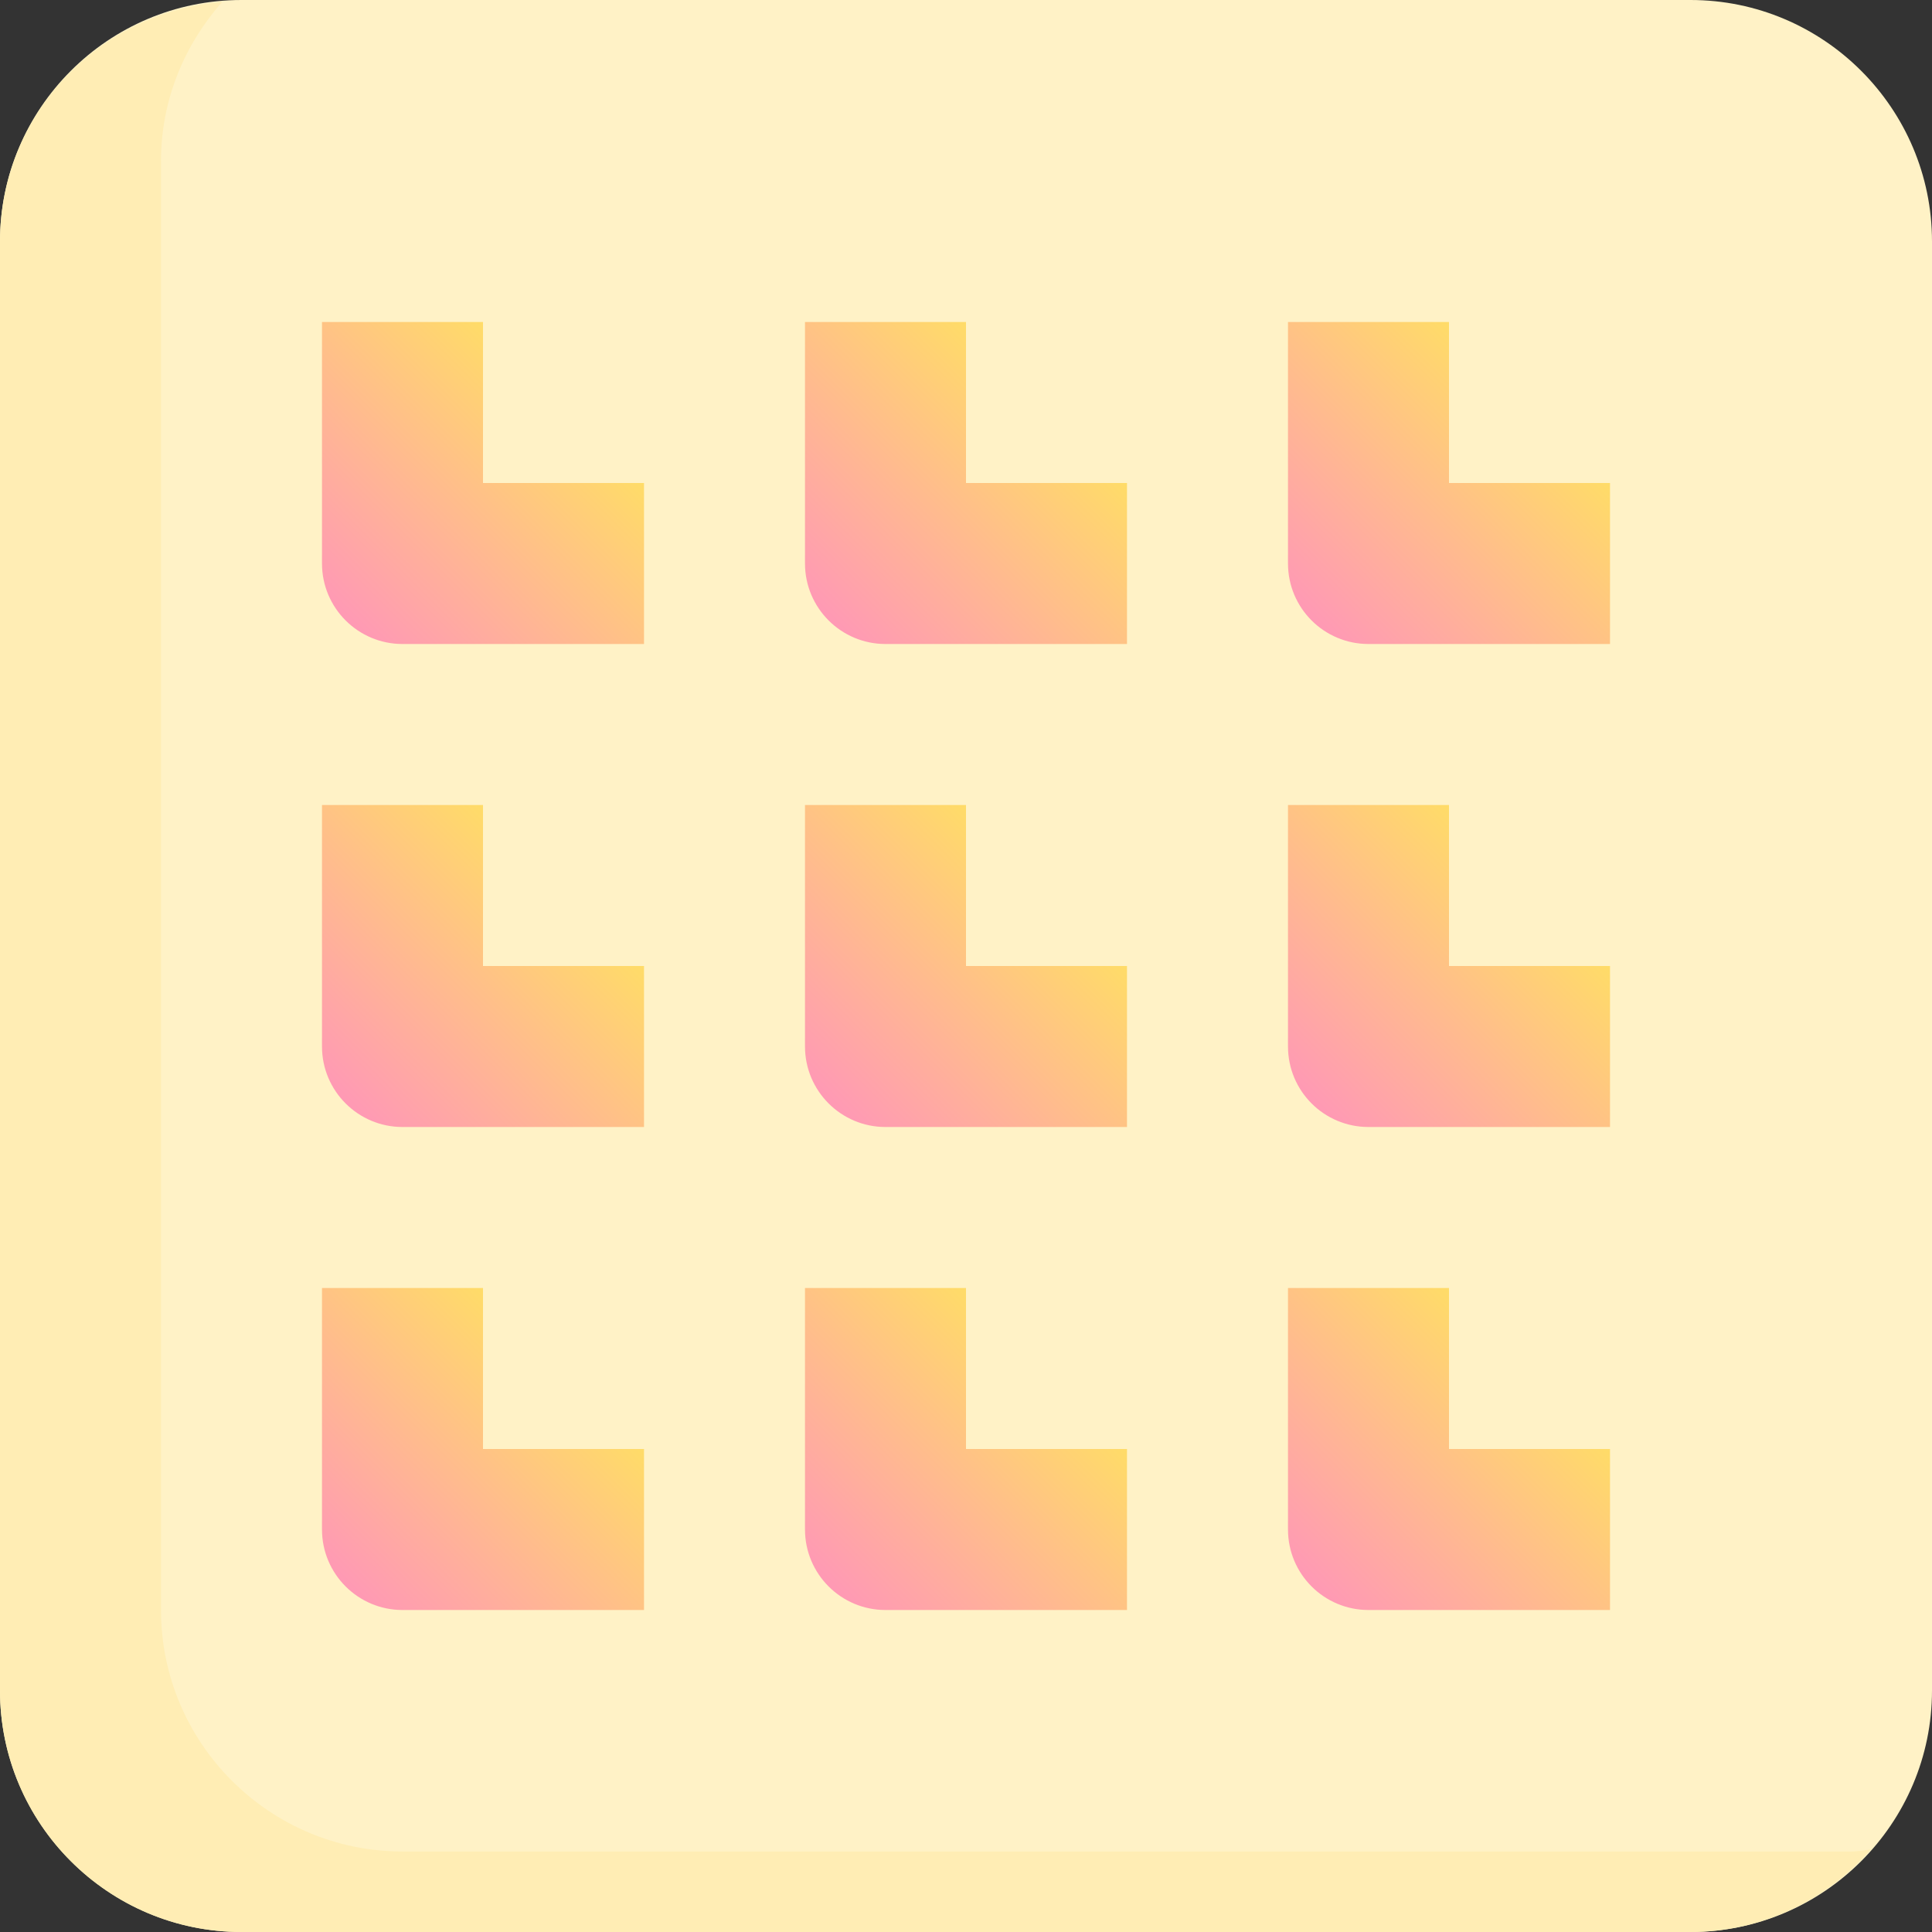 <svg viewBox="0 0 512 512" xmlns="http://www.w3.org/2000/svg">
    <rect x="0" y="0" width="512" height="512" fill="#333333" stroke="none"/>
    <defs>
        <linearGradient x1="7.326%" y1="92.674%" x2="74.999%" y2="25.001%" id="linearGradient-1">
            <stop stop-color="#FF99B5" offset="0%"></stop>
            <stop stop-color="#FFDC68" offset="100%"></stop>
        </linearGradient>
    </defs>
    <g stroke="none" stroke-width="1" fill="none" fill-rule="evenodd">
        <path d="M448,0 L64,0 C28.715,0 0,28.715 0,64 L0,448 C0,483.285 28.715,512 64,512 L448,512 C483.285,512 512,483.285 512,448 L512,64 C512,28.715 483.285,0 448,0 Z"
            fill="#FFF2C6"></path>
        <path d="M490.668,490.668 L106.668,490.668 C71.383,490.668 42.668,461.953 42.668,426.668 L42.668,42.668 C42.668,26.453 48.918,11.797 58.879,0.512 C26.027,3.18 2.84217094e-14,30.465 2.84217094e-14,64 L2.84217094e-14,448 C2.84217094e-14,483.285 28.715,512 64,512 L448,512 C467.07,512 484.055,503.445 495.785,490.156 C494.059,490.281 492.414,490.668 490.668,490.668 Z"
            fill="#FFEDB4"></path>
        <path d="M128,85.332 L85.332,85.332 L85.332,149.332 C85.332,161.109 94.891,170.668 106.668,170.668 L170.668,170.668 L170.668,128 L128,128 L128,85.332 Z"
            fill="url(#linearGradient-1)"></path>
        <path d="M256,85.332 L213.332,85.332 L213.332,149.332 C213.332,161.109 222.891,170.668 234.664,170.668 L298.664,170.668 L298.664,128 L256,128 L256,85.332 Z"
            fill="url(#linearGradient-1)"></path>
        <path d="M384,128 L384,85.332 L341.332,85.332 L341.332,149.332 C341.332,161.109 350.867,170.668 362.668,170.668 L426.668,170.668 L426.668,128 L384,128 Z"
            fill="url(#linearGradient-1)"></path>
        <path d="M128,213.332 L85.332,213.332 L85.332,277.332 C85.332,289.109 94.891,298.668 106.668,298.668 L170.668,298.668 L170.668,256 L128,256 L128,213.332 Z"
            fill="url(#linearGradient-1)"></path>
        <path d="M256,213.332 L213.332,213.332 L213.332,277.332 C213.332,289.109 222.891,298.668 234.664,298.668 L298.664,298.668 L298.664,256 L256,256 L256,213.332 Z"
            fill="url(#linearGradient-1)"></path>
        <path d="M384,213.332 L341.332,213.332 L341.332,277.332 C341.332,289.109 350.867,298.668 362.668,298.668 L426.668,298.668 L426.668,256 L384,256 L384,213.332 Z"
            fill="url(#linearGradient-1)"></path>
        <path d="M128,341.332 L85.332,341.332 L85.332,405.332 C85.332,417.109 94.891,426.668 106.668,426.668 L170.668,426.668 L170.668,384 L128,384 L128,341.332 Z"
            fill="url(#linearGradient-1)"></path>
        <path d="M256,341.332 L213.332,341.332 L213.332,405.332 C213.332,417.109 222.891,426.668 234.664,426.668 L298.664,426.668 L298.664,384 L256,384 L256,341.332 Z"
            fill="url(#linearGradient-1)"></path>
        <path d="M384,341.332 L341.332,341.332 L341.332,405.332 C341.332,417.109 350.867,426.668 362.668,426.668 L426.668,426.668 L426.668,384 L384,384 L384,341.332 Z"
            fill="url(#linearGradient-1)"></path>
    </g>
</svg>